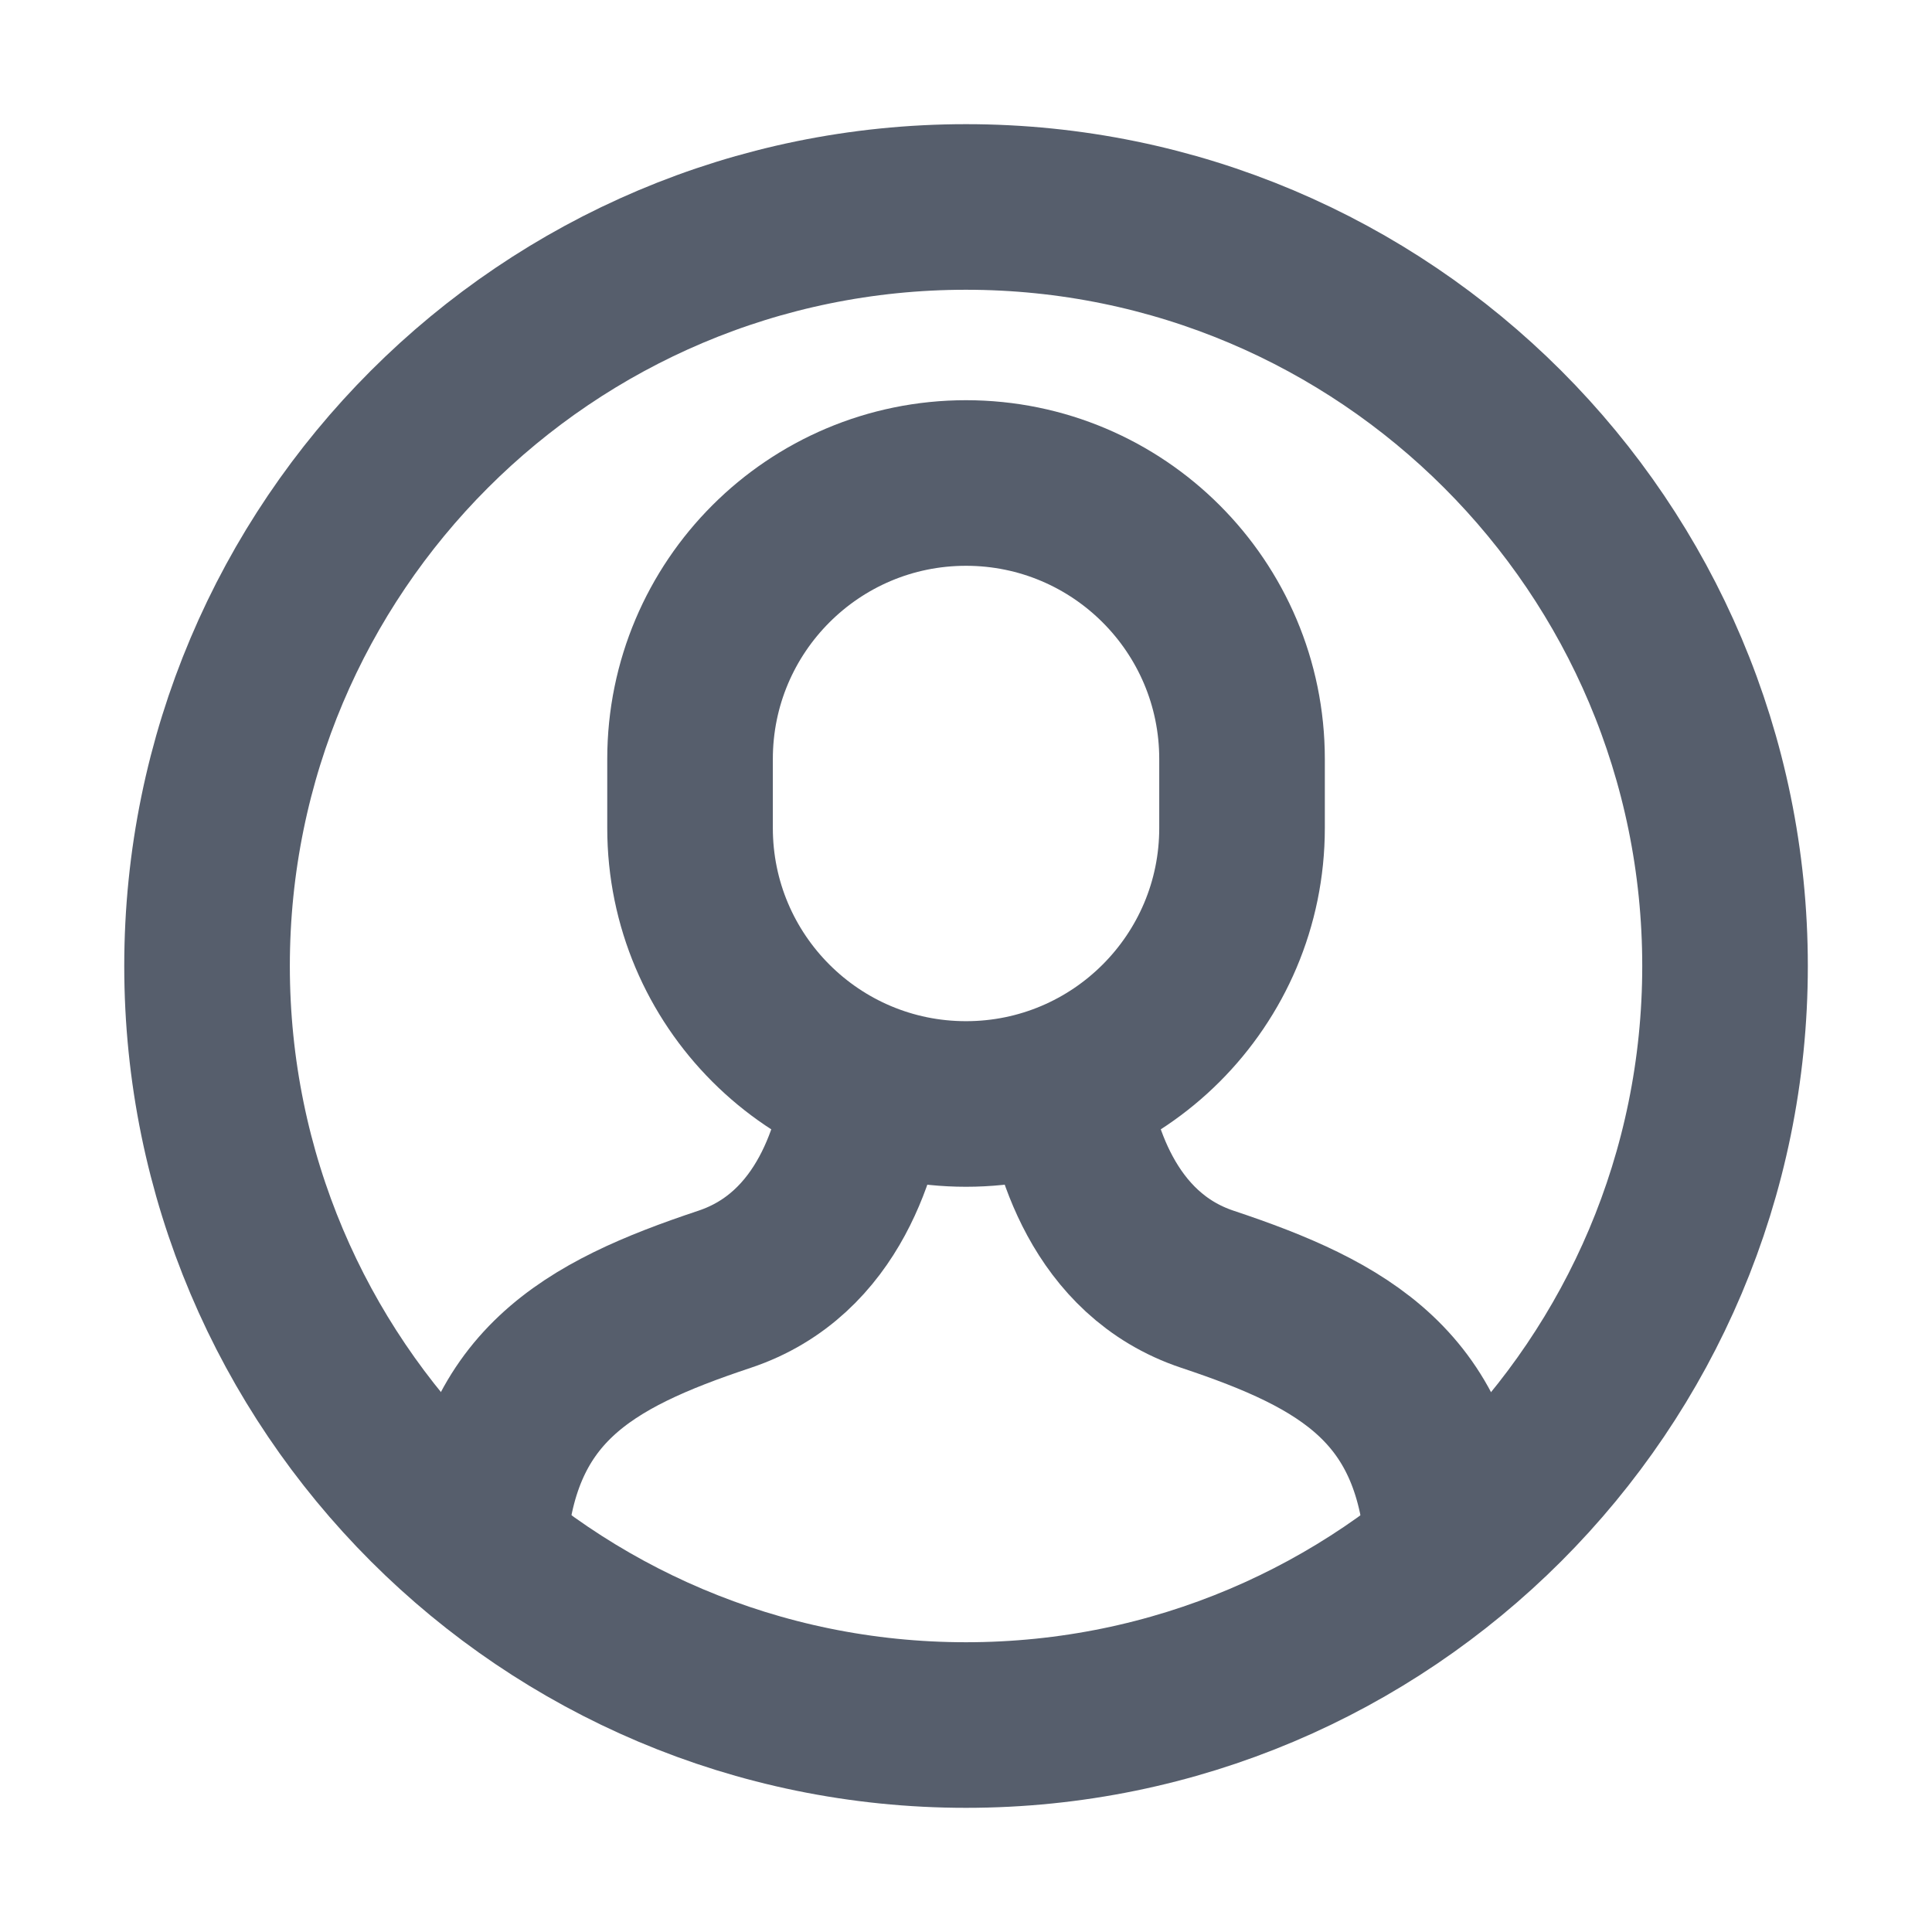 <svg width="24" height="24" viewBox="0 0 24 24" fill="none" xmlns="http://www.w3.org/2000/svg">
<path d="M17.991 19.281C17.875 17.235 16.707 16.585 15 16.016C13.695 15.581 13.336 14.211 13.238 13.485" stroke="#565E6C" stroke-width="2.057" stroke-miterlimit="10"/>
<path d="M10.761 13.484C10.665 14.207 10.312 15.579 9 16.016C7.293 16.585 6.124 17.233 6.008 19.28" stroke="#565E6C" stroke-width="2.057" stroke-miterlimit="10"/>
<path d="M12 13.714C10.107 13.714 8.572 12.179 8.572 10.286L8.572 9.429C8.572 7.535 10.107 6 12 6C13.893 6 15.429 7.535 15.429 9.429V10.286C15.429 12.179 13.893 13.714 12 13.714Z" stroke="#565E6C" stroke-width="2.057" stroke-miterlimit="10" stroke-linecap="square"/>
<path d="M12 21.429C17.207 21.429 21.429 17.207 21.429 12C21.429 6.793 17.207 2.571 12 2.571C6.793 2.571 2.572 6.793 2.572 12C2.572 17.207 6.793 21.429 12 21.429Z" stroke="#565E6C" stroke-width="2.057" stroke-miterlimit="10" stroke-linecap="square"/>
</svg>
